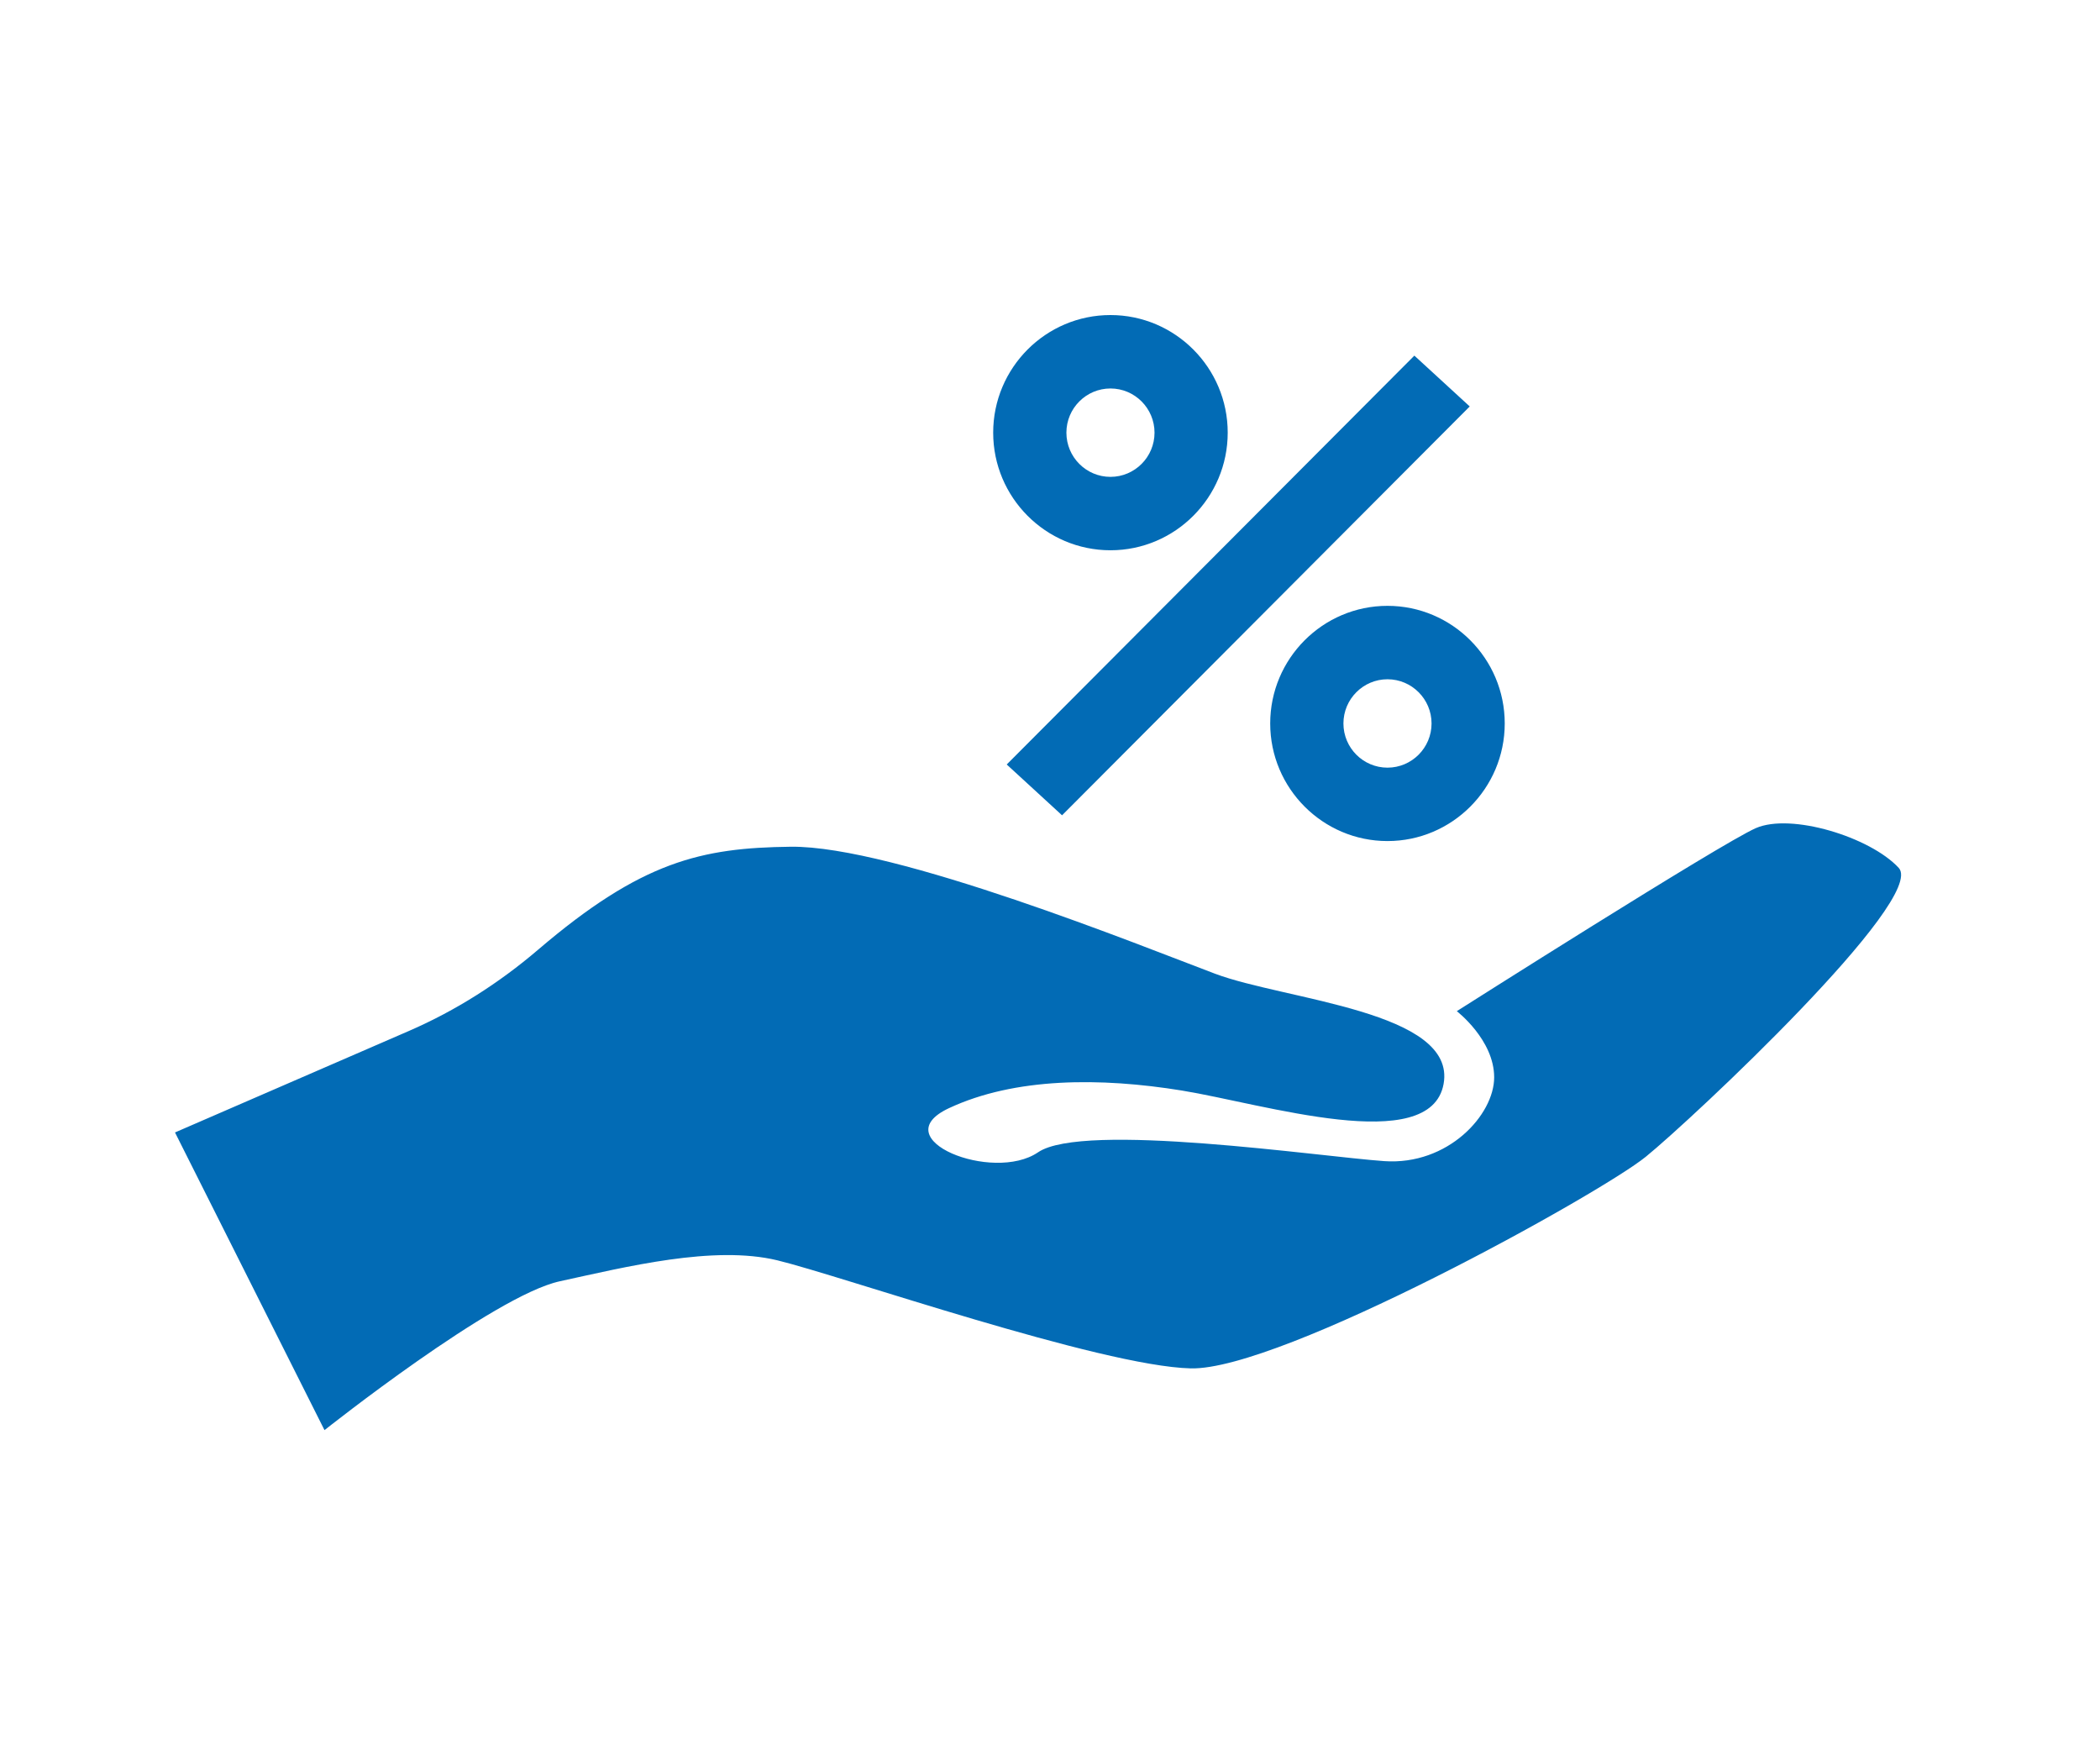 <svg version="1.1" id="Layer_1" xmlns="http://www.w3.org/2000/svg" xmlns:xlink="http://www.w3.org/1999/xlink" x="0px" y="0px"
	 viewBox="0 0 120 100" style="enable-background:new 0 0 120 100;" xml:space="preserve">
<style type="text/css">
	.st0{fill:#026BB5;}
</style>
<path id="Fill-5" class="st0" d="M65.973,24.72c0,1.392-1.13,2.525-2.518,2.525
	c-1.389,0-2.518-1.132-2.518-2.525s1.13-2.525,2.518-2.525
	C64.843,22.195,65.973,23.328,65.973,24.72 M63.455,18
	c-3.696,0-6.702,3.015-6.702,6.72c0,3.704,3.006,6.719,6.702,6.719
	c3.694,0,6.7-3.015,6.7-6.719C70.156,21.015,67.149,18,63.455,18
	 M10,64.701l8.543,17.008c0,0,9.674-7.685,13.443-8.504
	c3.769-0.819,8.794-2.079,12.438-1.197s18.468,6.047,23.619,6.173
	s23.368-9.953,26.006-12.094c2.638-2.142,16.081-14.74,14.448-16.504
	c-1.633-1.764-6.156-3.15-8.166-2.268c-2.01,0.882-17.086,10.457-17.086,10.457
	s2.136,1.638,2.136,3.78c0,2.142-2.638,5.039-6.282,4.787
	s-17.2-2.268-19.782-0.504c-2.581,1.764-8.863-0.756-5.094-2.52
	c3.769-1.764,8.669-1.764,13.317-1.008c4.648,0.756,14.197,3.78,14.951-0.378
	s-9.046-4.787-13.066-6.299c-4.02-1.512-18.343-7.326-24.247-7.253
	c-5.095,0.062-8.507,0.821-14.432,5.885c-2.224,1.9-4.703,3.479-7.384,4.642
	L10,64.701z M81.803,41.334c0,1.392-1.13,2.525-2.518,2.525
	c-1.389,0-2.518-1.132-2.518-2.525c0-1.392,1.13-2.525,2.518-2.525
	C80.673,38.81,81.803,39.942,81.803,41.334 M79.285,34.614
	c-3.696,0-6.702,3.015-6.702,6.72c0,3.704,3.006,6.719,6.702,6.719
	c3.694,0,6.7-3.015,6.7-6.719C85.986,37.629,82.979,34.614,79.285,34.614
	 M80.821,20.318L57.527,43.678l3.162,2.903l23.296-23.359L80.821,20.318z"/>
</svg>
